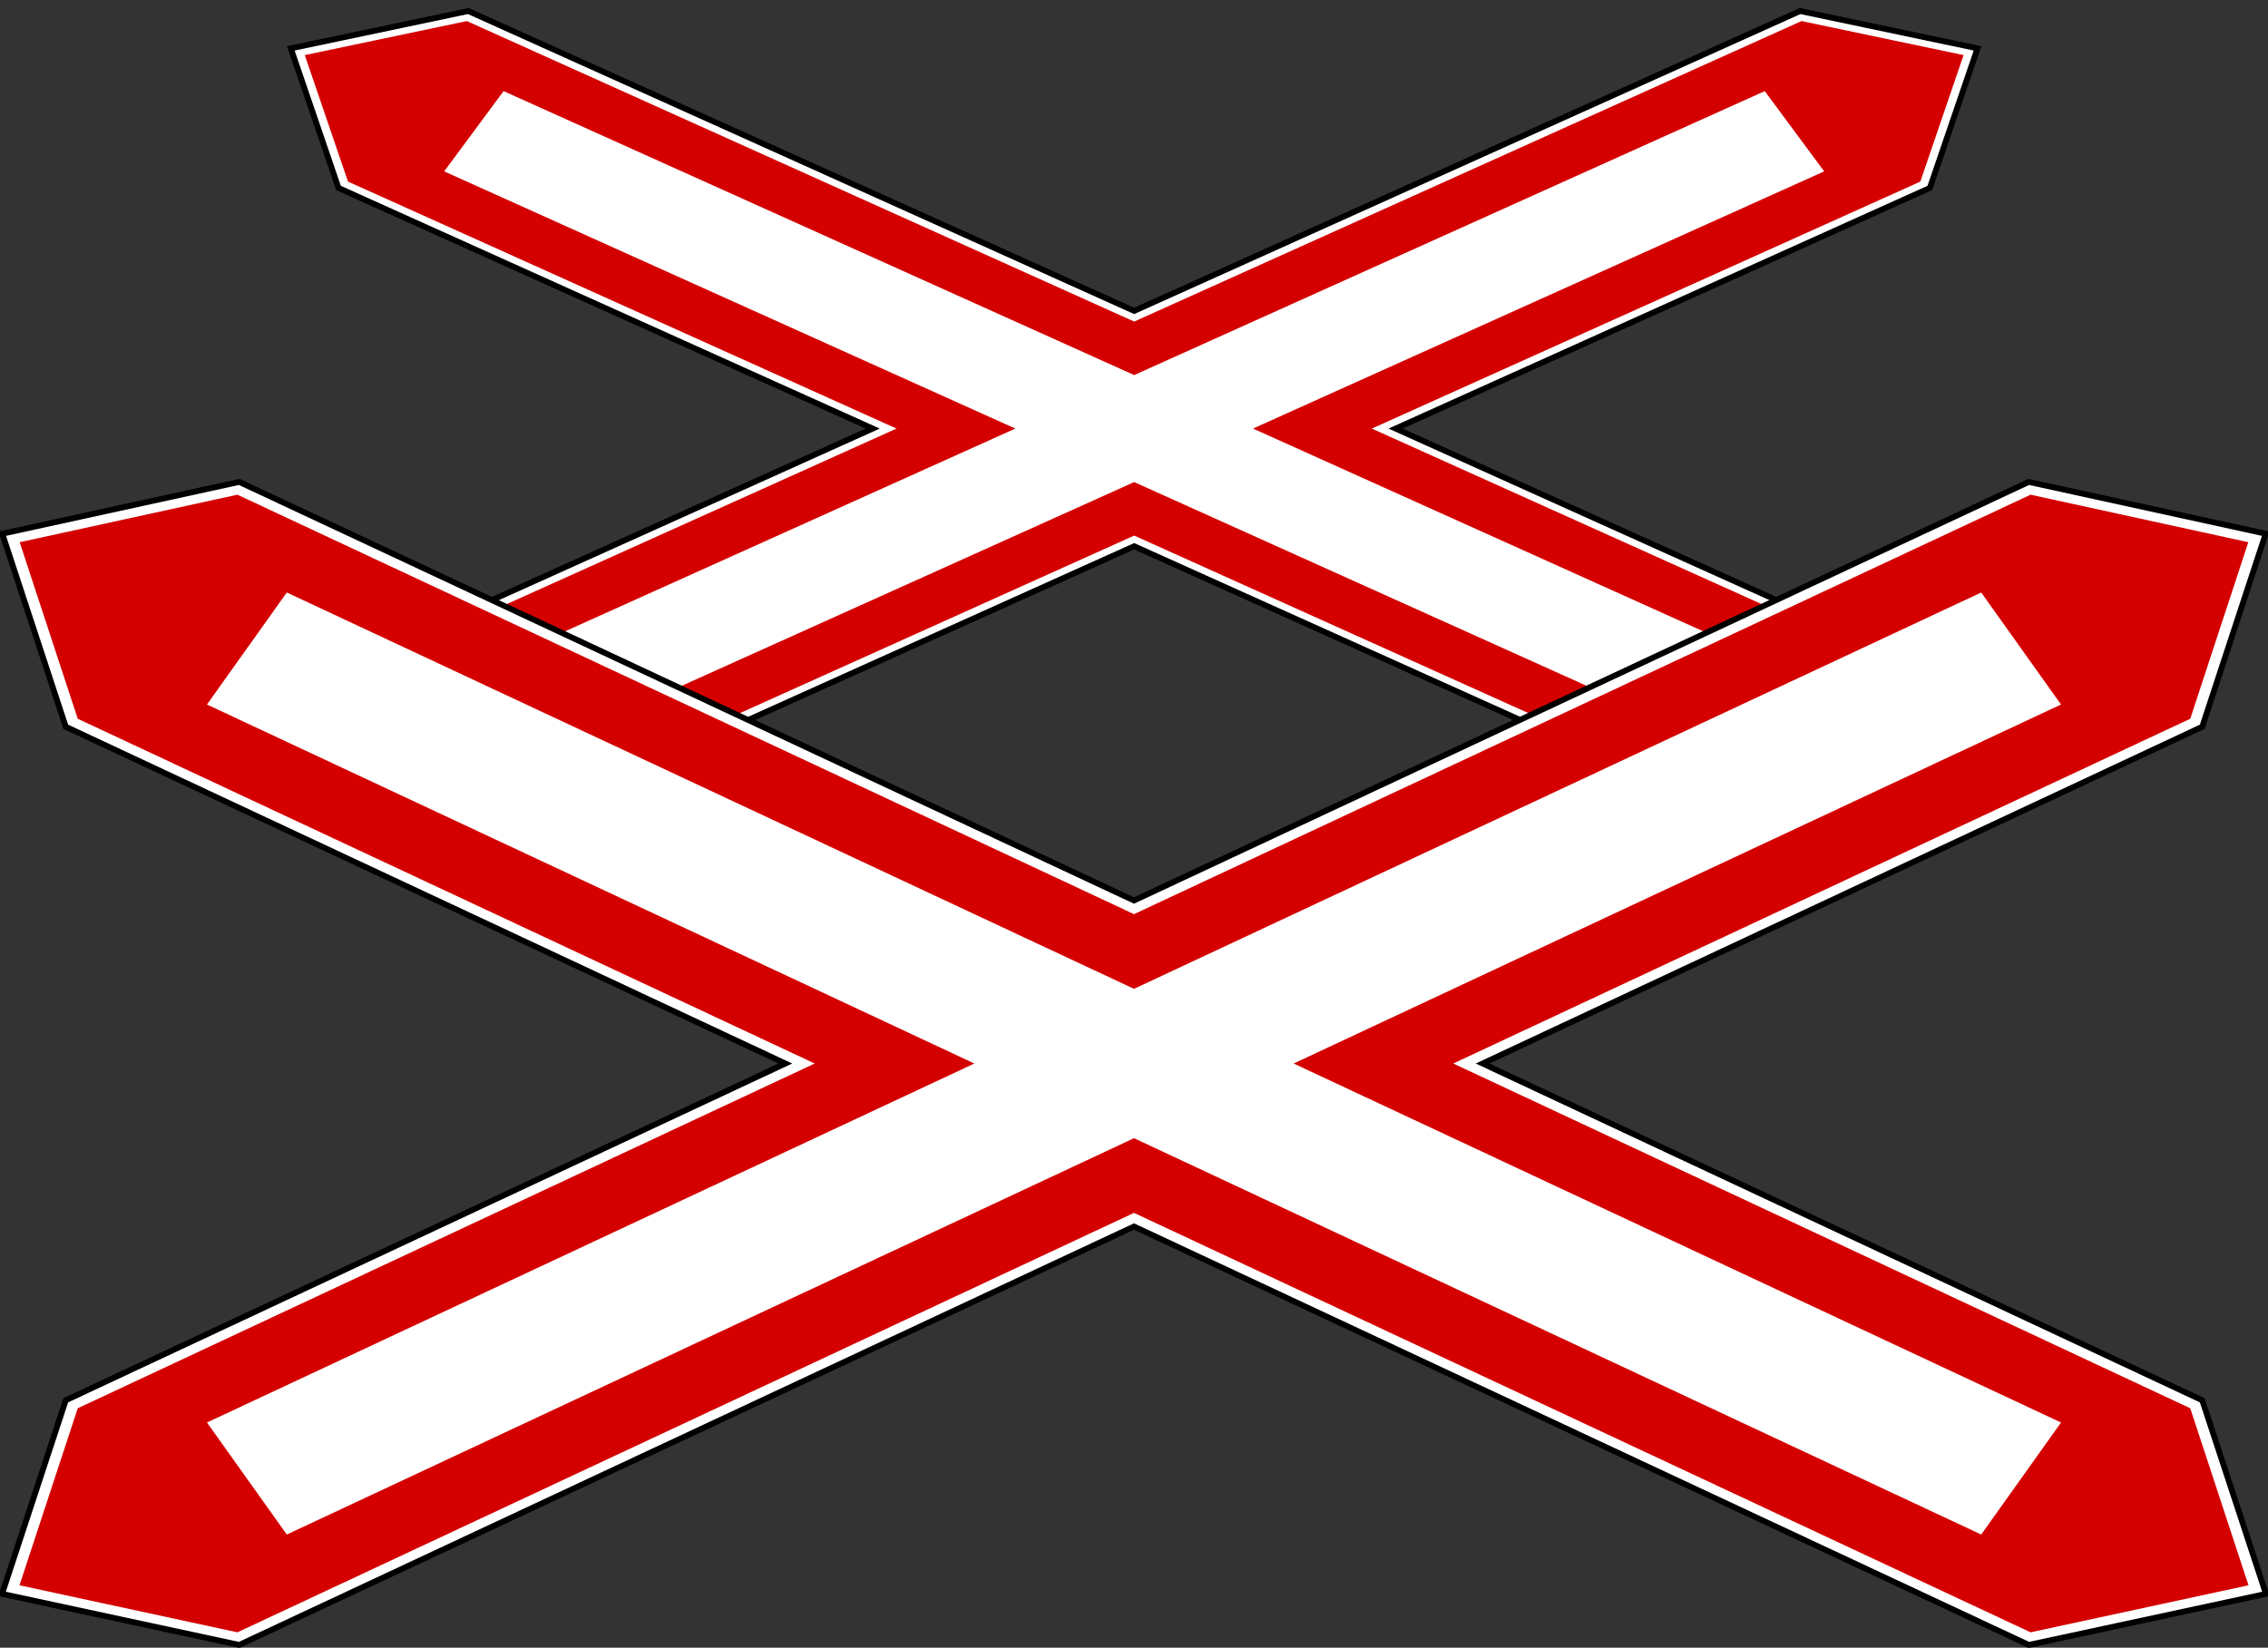 <?xml version="1.0" encoding="UTF-8" standalone="no"?>
<!-- Created with Inkscape (http://www.inkscape.org/) -->

<svg
   width="388.848"
   height="282.562"
   id="svg3644"
   version="1.1"
   inkscape:version="1.1 (c68e22c387, 2021-05-23)"
   sodipodi:docname="Italian_traffic_signs_-_Doppia_croce_di_Sant'Andrea.svg"
   xmlns:inkscape="http://www.inkscape.org/namespaces/inkscape"
   xmlns:sodipodi="http://sodipodi.sourceforge.net/DTD/sodipodi-0.dtd"
   xmlns="http://www.w3.org/2000/svg"
   xmlns:svg="http://www.w3.org/2000/svg"
   xmlns:rdf="http://www.w3.org/1999/02/22-rdf-syntax-ns#"
   xmlns:cc="http://creativecommons.org/ns#"
   xmlns:dc="http://purl.org/dc/elements/1.1/">
  <rect width="100%" height="100%" fill="#333333" stroke="none"/>
  <defs
     id="defs3646">
    <inkscape:perspective
       sodipodi:type="inkscape:persp3d"
       inkscape:vp_x="0 : 526.18109 : 1"
       inkscape:vp_y="0 : 1000 : 0"
       inkscape:vp_z="744.09448 : 526.18109 : 1"
       inkscape:persp3d-origin="372.04724 : 350.78739 : 1"
       id="perspective3652" />
    <inkscape:perspective
       id="perspective3663"
       inkscape:persp3d-origin="157.5475 : 66.666667 : 1"
       inkscape:vp_z="315.095 : 100 : 1"
       inkscape:vp_y="0 : 1000 : 0"
       inkscape:vp_x="0 : 100 : 1"
       sodipodi:type="inkscape:persp3d" />
    <inkscape:perspective
       id="perspective3679"
       inkscape:persp3d-origin="0.5 : 0.33333333 : 1"
       inkscape:vp_z="1 : 0.5 : 1"
       inkscape:vp_y="0 : 1000 : 0"
       inkscape:vp_x="0 : 0.5 : 1"
       sodipodi:type="inkscape:persp3d" />
    <inkscape:perspective
       id="perspective3846"
       inkscape:persp3d-origin="417.043 : 244.99634 : 1"
       inkscape:vp_z="834.086 : 367.49451 : 1"
       inkscape:vp_y="0 : 1000 : 0"
       inkscape:vp_x="0 : 367.49451 : 1"
       sodipodi:type="inkscape:persp3d" />
    <inkscape:perspective
       sodipodi:type="inkscape:persp3d"
       inkscape:vp_x="0 : 100.00002 : 1"
       inkscape:vp_y="0 : 1000 : 0"
       inkscape:vp_z="315.09531 : 100.00002 : 1"
       inkscape:persp3d-origin="157.54765 : 66.666682 : 1"
       id="perspective11" />
    <inkscape:perspective
       sodipodi:type="inkscape:persp3d"
       inkscape:vp_x="0 : 0.5 : 1"
       inkscape:vp_y="0 : 1000 : 0"
       inkscape:vp_z="1 : 0.5 : 1"
       inkscape:persp3d-origin="0.5 : 0.33333333 : 1"
       id="perspective2825" />
    <inkscape:perspective
       sodipodi:type="inkscape:persp3d"
       inkscape:vp_x="0 : 0.5 : 1"
       inkscape:vp_y="0 : 1000 : 0"
       inkscape:vp_z="1 : 0.5 : 1"
       inkscape:persp3d-origin="0.5 : 0.33333333 : 1"
       id="perspective2839" />
  </defs>
  <sodipodi:namedview
     id="base"
     pagecolor="#ffffff"
     bordercolor="#666666"
     borderopacity="1.0"
     inkscape:pageopacity="0.0"
     inkscape:pageshadow="2"
     inkscape:zoom="0.5"
     inkscape:cx="-105"
     inkscape:cy="-45"
     inkscape:document-units="px"
     inkscape:current-layer="layer1"
     showgrid="false"
     inkscape:window-width="1366"
     inkscape:window-height="697"
     inkscape:window-x="-8"
     inkscape:window-y="-8"
     inkscape:window-maximized="1"
     inkscape:pagecheckerboard="0" />
  <g
     inkscape:label="Livello 1"
     inkscape:groupmode="layer"
     id="layer1"
     transform="translate(437.657,-331.095)">
    <path
       id="path2847"
       style="fill:#3cffff;fill-opacity:1;fill-rule:nonzero;stroke:#000000;stroke-width:2;stroke-miterlimit:4;stroke-dasharray:none;stroke-opacity:1"
       d="m -357.43,333.51 -29.712,6.253 7.921,23.195 92.405,41.632 -92.405,41.632 -7.951,23.264 29.742,6.161 114.226,-51.425 114.226,51.425 29.742,-6.161 -7.951,-23.264 -92.406,-41.632 92.406,-41.632 7.921,-23.195 -29.712,-6.253 -114.226,51.448 z m -0.412,2.368 113.931,51.31 0.707,0.322 0.707,-0.322 113.931,-51.31 25.855,5.448 -6.92,20.184 -93.524,42.115 -2.12,0.966 2.12,0.966 93.524,42.115 6.92,20.23 -25.855,5.402 -113.931,-51.31 -0.707,-0.322 -0.707,0.322 -113.931,51.31 -25.855,-5.402 6.92,-20.23 93.524,-42.115 2.12,-0.966 -2.12,-0.966 -93.524,-42.115 -6.92,-20.184 z"
       sodipodi:nodetypes="cccccccccccccccccccccccccccccccccccccccccc" />
    <path
       id="path2849"
       style="fill:#ffffff;fill-opacity:1;fill-rule:nonzero;stroke:none"
       d="m -357.43,333.51 -29.712,6.253 7.921,23.195 92.405,41.632 -92.405,41.632 -7.951,23.264 29.742,6.161 114.226,-51.425 114.226,51.425 29.742,-6.161 -7.951,-23.264 -92.406,-41.632 92.406,-41.632 7.921,-23.195 -29.712,-6.253 -114.226,51.448 z m -0.412,2.368 113.931,51.31 0.707,0.322 0.707,-0.322 113.931,-51.31 25.855,5.448 -6.92,20.184 -93.524,42.115 -2.12,0.966 2.12,0.966 93.524,42.115 6.92,20.23 -25.855,5.402 -113.931,-51.31 -0.707,-0.322 -0.707,0.322 -113.931,51.31 -25.855,-5.402 6.92,-20.23 93.524,-42.115 2.12,-0.966 -2.12,-0.966 -93.524,-42.115 -6.92,-20.184 z"
       sodipodi:nodetypes="cccccccccccccccccccccccccccccccccccccccccc" />
    <path
       id="path2851"
       style="fill:#d40000;fill-opacity:1;fill-rule:nonzero;stroke:none"
       d="m -128.789,474.476 -114.413,-51.534 -114.417,51.534 -27.809,-5.78 7.434,-21.749 94.045,-42.356 -94.045,-42.356 -7.41,-21.691 27.785,-5.838 114.417,51.534 114.413,-51.534 27.785,5.838 -7.41,21.691 -94.046,42.357 94.046,42.356 7.434,21.749 -27.808,5.78 z" />
    <path
       id="path2853"
       style="fill:#ffffff;fill-rule:nonzero;stroke:none"
       d="m -124.905,360.483 -10.185,-13.763 -108.112,48.695 -108.116,-48.695 -10.186,13.763 97.927,44.107 -97.927,44.107 10.186,13.763 108.116,-48.694 108.112,48.694 10.185,-13.763 -97.927,-44.107 97.927,-44.107" />
    <path
       id="path4546-9"
       style="fill:#3cffff;fill-opacity:1;fill-rule:nonzero;stroke:#000000;stroke-width:2;stroke-miterlimit:4;stroke-opacity:1;stroke-dasharray:none"
       d="m -396.699,414.262 -39.919,8.728 10.643,32.376 124.149,58.11 -124.149,58.11 -10.682,32.472 39.959,8.599 153.465,-71.779 153.465,71.779 39.959,-8.599 -10.682,-32.472 -124.15,-58.11 124.149,-58.11 10.642,-32.376 -39.919,-8.728 -153.465,71.811 -153.465,-71.811 z m -0.554,3.305 153.069,71.619 0.95,0.449 0.95,-0.449 153.069,-71.619 34.736,7.605 -9.297,28.173 -125.652,58.784 -2.849,1.348 2.849,1.348 125.652,58.784 9.297,28.237 -34.736,7.541 -153.069,-71.619 -0.95,-0.449 -0.95,0.449 -153.069,71.619 -34.736,-7.541 9.297,-28.237 125.652,-58.784 2.849,-1.348 -2.849,-1.348 -125.652,-58.784 -9.297,-28.173 34.736,-7.605 z"
       sodipodi:nodetypes="cccccccccccccccccccccccccccccccccccccccccc" />
    <path
       id="path3655-4"
       style="fill:#ffffff;fill-opacity:1;fill-rule:nonzero;stroke:none"
       d="m -396.699,414.262 -39.919,8.728 10.643,32.376 124.149,58.11 -124.149,58.11 -10.682,32.472 39.959,8.599 153.465,-71.779 153.465,71.779 39.959,-8.599 -10.682,-32.472 -124.15,-58.11 124.149,-58.11 10.642,-32.376 -39.919,-8.728 -153.465,71.811 -153.465,-71.811 z m -0.554,3.305 153.069,71.619 0.95,0.449 0.95,-0.449 153.069,-71.619 34.736,7.605 -9.297,28.173 -125.652,58.784 -2.849,1.348 2.849,1.348 125.652,58.784 9.297,28.237 -34.736,7.541 -153.069,-71.619 -0.95,-0.449 -0.95,0.449 -153.069,71.619 -34.736,-7.541 9.297,-28.237 125.652,-58.784 2.849,-1.348 -2.849,-1.348 -125.652,-58.784 -9.297,-28.173 34.736,-7.605 z"
       sodipodi:nodetypes="cccccccccccccccccccccccccccccccccccccccccc" />
    <path
       id="path2652-8"
       style="fill:#d40000;fill-opacity:1;fill-rule:nonzero;stroke:none"
       d="m -89.514,611.021 -153.717,-71.931 -153.722,71.931 -37.362,-8.068 9.988,-30.357 126.352,-59.121 -126.352,-59.121 -9.956,-30.276 37.33,-8.149 153.722,71.932 153.717,-71.932 37.33,8.149 -9.956,30.276 -126.353,59.121 126.353,59.121 9.988,30.357 -37.361,8.067 z" />
    <path
       id="path197-8"
       style="fill:#ffffff;fill-rule:nonzero;stroke:none"
       d="m -84.295,451.911 -13.684,-19.21 -145.251,67.968 -145.257,-67.968 -13.685,19.21 131.568,61.565 -131.568,61.564 13.685,19.21 145.257,-67.968 145.251,67.968 13.684,-19.21 -131.567,-61.564 131.567,-61.565" />
  </g>
</svg>
